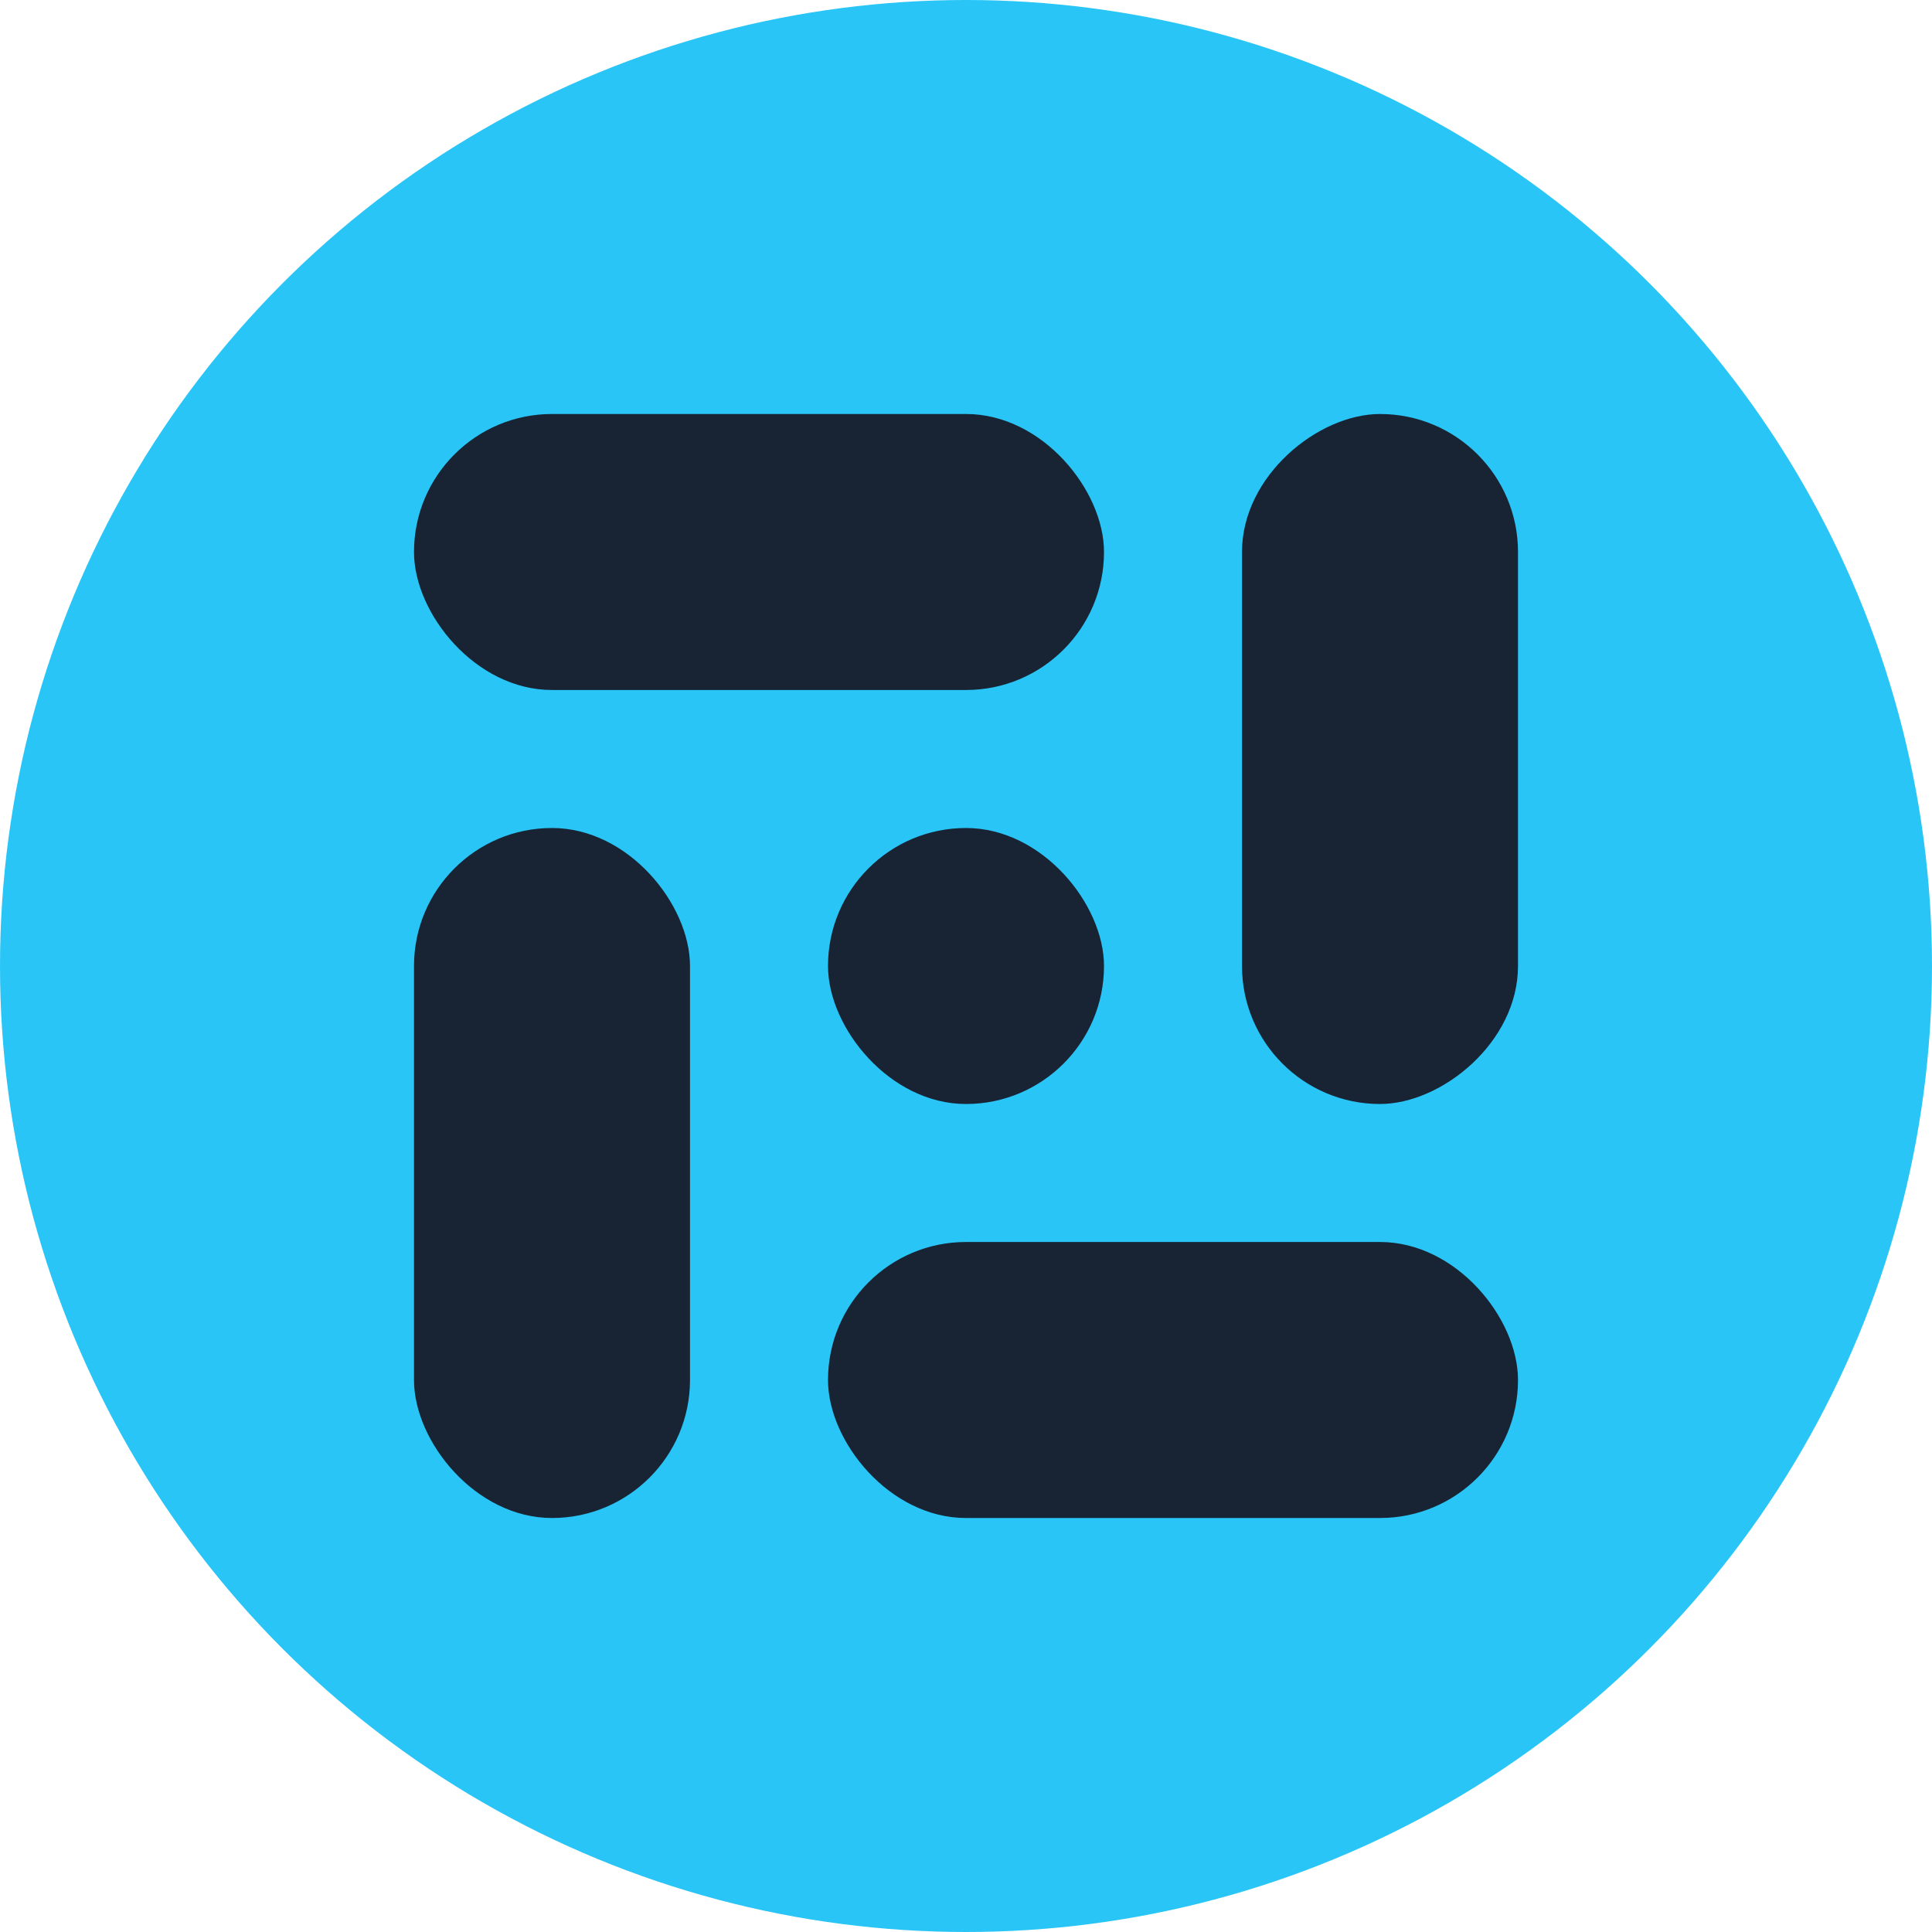 <svg width="28" height="28" viewBox="0 0 28 28" fill="none" xmlns="http://www.w3.org/2000/svg">
<circle cx="14" cy="14" r="14" fill="#29C5F6"/>
<rect x="16" y="10" width="10" height="4" rx="2" transform="rotate(-180 16 10)" fill="#182333"/>
<rect x="18" y="16" width="10" height="4" rx="2" transform="rotate(-90 18 16)" fill="#182333"/>
<rect x="22" y="22" width="10" height="4" rx="2" transform="rotate(-180 22 22)" fill="#182333"/>
<rect x="10" y="22" width="4" height="10" rx="2" transform="rotate(-180 10 22)" fill="#182333"/>
<rect x="16" y="16" width="4" height="4" rx="2" transform="rotate(-180 16 16)" fill="#182333"/>
</svg>
